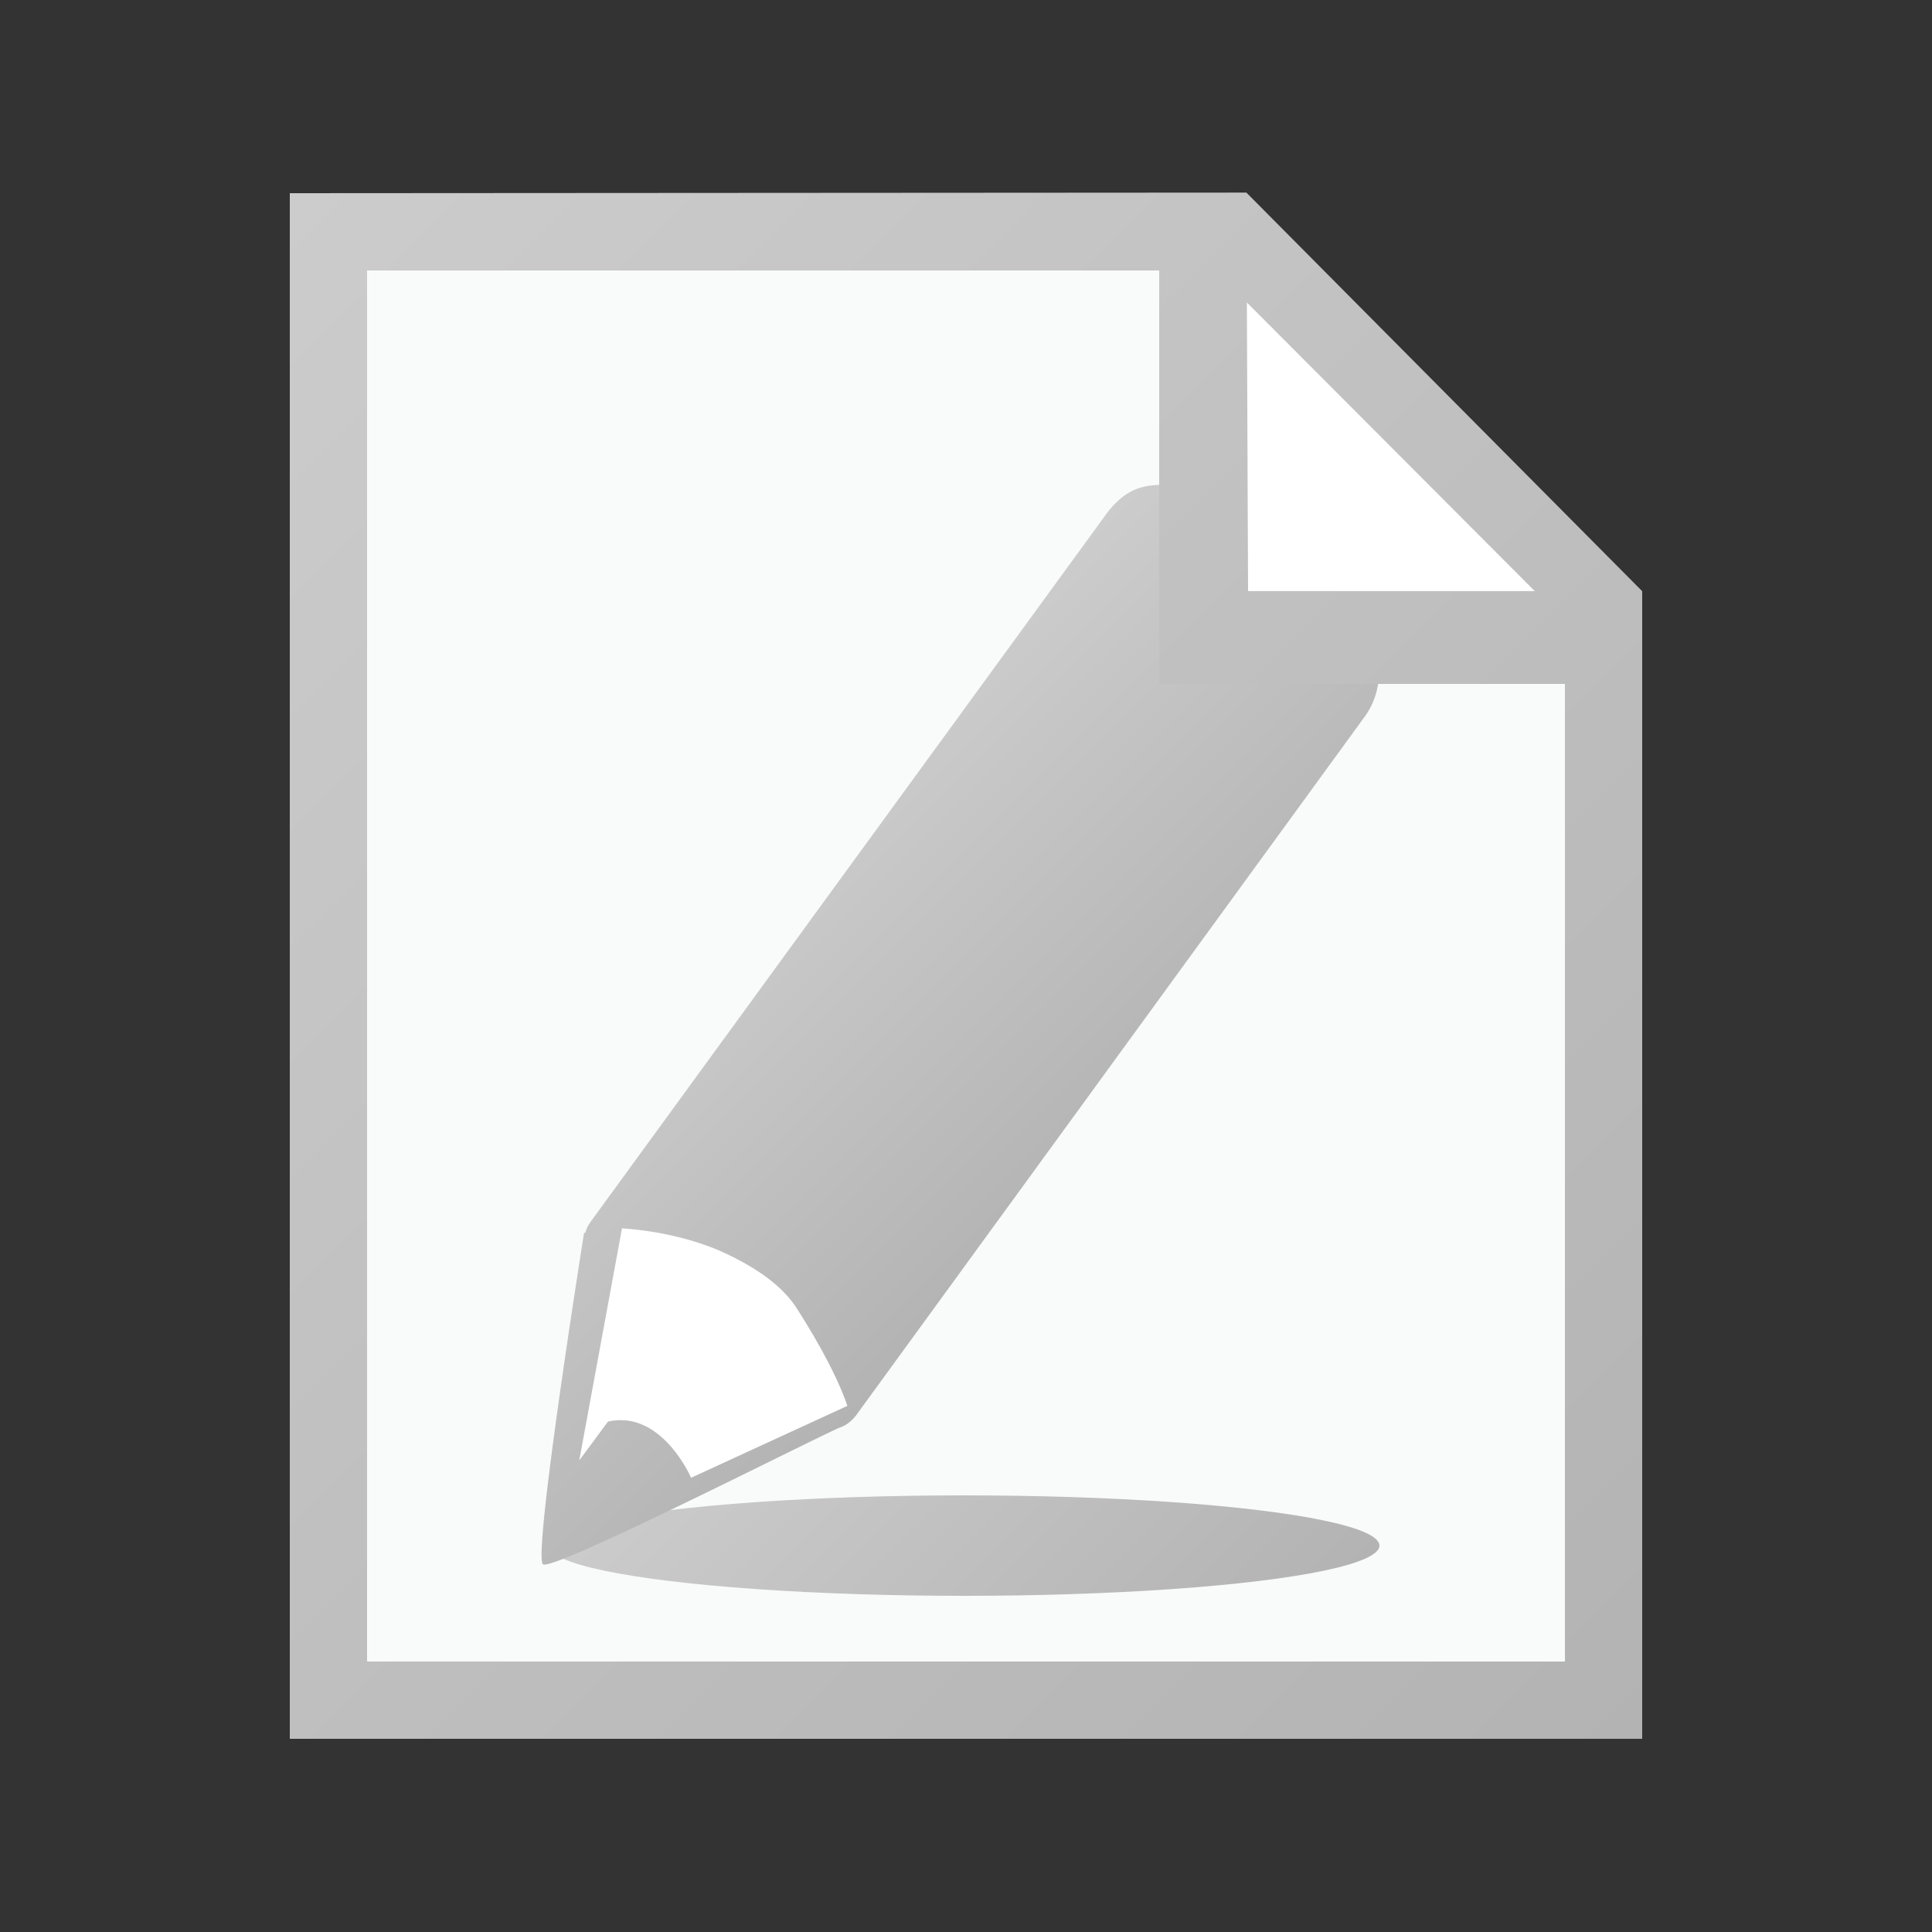 <svg xmlns="http://www.w3.org/2000/svg" width="18" height="18" viewBox="0 0 16 16"><rect x="0" y="0" width="16" height="16" fill="#333333" stroke="none"/><path fill="#FFF" d="M13.12 4.96v9.12H2.88V1.92h7.296z"/><path fill="#F9FAFA" d="M13.12 4.96v9.12H2.88V1.92h7.296z"/><linearGradient id="a" gradientUnits="userSpaceOnUse" x1="8949.219" y1="-12846.846" x2="9057.51" y2="-12955.137" gradientTransform="matrix(.032 0 0 -.032 -280.124 -400.032)"><stop offset="0" stop-color="#CCC"/><stop offset="1" stop-color="#b3b3b3"/></linearGradient><ellipse fill="url(#a)" cx="7.984" cy="12.8" rx="3.44" ry=".416"/><path fill="#FFF" d="M4.697 12.68l-.043-1.014.388-1.615s1.164-.56 1.68.15.346 1.487.346 1.487l-2.37.993z"/><linearGradient id="b" gradientUnits="userSpaceOnUse" x1="8946.965" y1="-12726.875" x2="9031.492" y2="-12811.402" gradientTransform="matrix(.032 0 0 -.032 -280.124 -400.032)"><stop offset="0" stop-color="#CCC"/><stop offset="1" stop-color="#b3b3b3"/></linearGradient><path fill="url(#b)" d="M11.306 5.096s.065-.2-.563-.657c-.628-.458-.9-.415-.9-.415-.34-.026-.478-.01-.66.204L4.89 10.12a.284.284 0 0 0-.043.09h-.01s-.428 2.682-.34 2.745c.08.057 2.038-.938 2.45-1.13a.25.25 0 0 0 .07-.034.306.306 0 0 0 .073-.07l4.217-5.793c.258-.366 0-.834 0-.834zm-5.583 7.142s-.243-.565-.688-.465l-.238.322.354-1.922c.35.023.622.108.786.175.23.1.514.257.66.485.34.53.42.81.42.81l-1.293.595z"/><path fill="#FFF" d="M9.984 2.08l.256 3.2 2.88-.32z"/><linearGradient id="c" gradientUnits="userSpaceOnUse" x1="8790.815" y1="-12589.072" x2="9165.815" y2="-12964.072" gradientTransform="matrix(.032 0 0 -.032 -280.124 -400.032)"><stop offset="0" stop-color="#CCC"/><stop offset="1" stop-color="#b3b3b3"/></linearGradient><path fill="url(#c)" d="M10.323 1.595L2.4 1.6v12.8h11.2V4.896l-3.277-3.3zm2.387 3.3h-2.374l-.01-2.39 2.384 2.39zm.25 8.865H3.04V2.24H9.6v3.424h3.36v8.096z"/></svg>